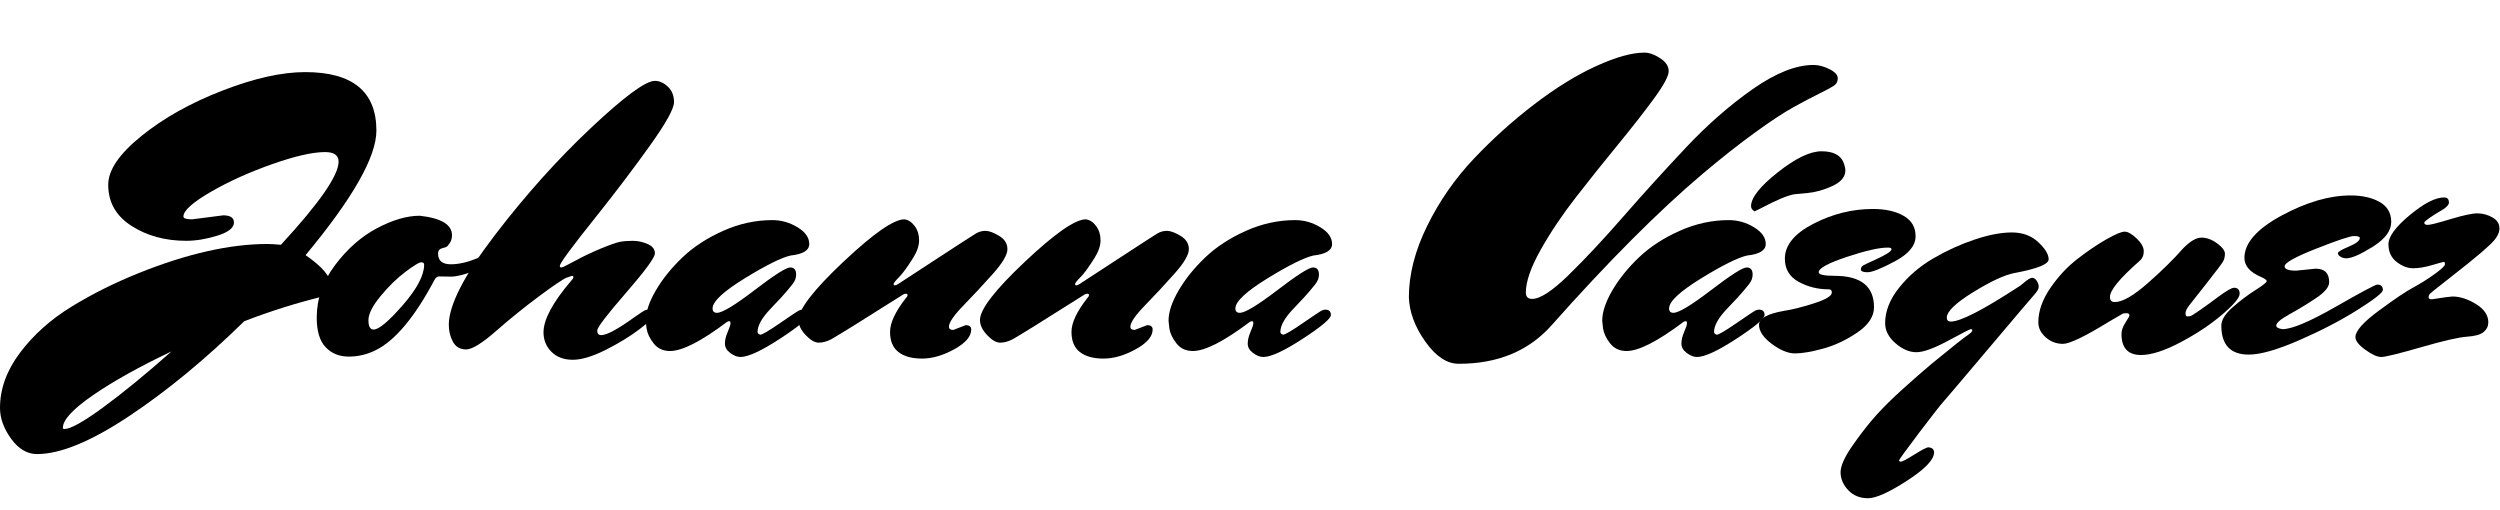 <?xml version="1.0" encoding="utf-8"?>
<!-- Generator: Adobe Illustrator 16.0.0, SVG Export Plug-In . SVG Version: 6.00 Build 0)  -->
<!DOCTYPE svg PUBLIC "-//W3C//DTD SVG 1.1//EN" "http://www.w3.org/Graphics/SVG/1.1/DTD/svg11.dtd">
<svg version="1.1" xmlns="http://www.w3.org/2000/svg" xmlns:xlink="http://www.w3.org/1999/xlink" x="0px" y="0px" width="583px"
	 height="119px" viewBox="0 0 583 119" enable-background="new 0 0 583 119" xml:space="preserve">
<g id="Capa_1">
	<g>
		<path d="M87.775,30.455c0,6.124-5.506,15.805-16.516,29.042c3.958,2.723,5.938,5.103,5.938,7.145c0,1.361-0.649,2.196-1.949,2.504
			c-6.063,1.485-12.155,3.403-18.279,5.753c-9.093,8.908-18.063,16.299-26.908,22.175c-8.847,5.877-15.991,8.815-21.433,8.815
			c-2.288,0-4.299-1.191-6.032-3.573C0.867,99.936,0,97.539,0,95.126c0-4.454,1.562-8.754,4.686-12.897
			c3.124-4.144,7.098-7.702,11.922-10.671c4.826-2.969,10.083-5.598,15.774-7.887c11.257-4.514,21.248-6.773,29.969-6.773
			c0.742,0,1.793,0.063,3.155,0.186c8.968-9.71,13.454-16.175,13.454-19.392c0-1.485-1.053-2.227-3.155-2.227
			c-2.909,0-7.038,0.944-12.387,2.831c-5.352,1.888-10.13,4.051-14.336,6.494c-4.207,2.445-6.309,4.347-6.309,5.707
			c0,0.434,0.68,0.649,2.042,0.649l7.237-0.928c1.67,0,2.505,0.557,2.505,1.67c0,1.238-1.285,2.258-3.851,3.062
			c-2.568,0.804-4.997,1.206-7.284,1.206c-4.888,0-9.14-1.16-12.758-3.479c-3.619-2.32-5.428-5.521-5.428-9.603
			c0-3.401,2.583-7.191,7.748-11.367c5.164-4.175,11.458-7.701,18.882-10.578c7.422-2.876,13.854-4.314,19.299-4.314
			C82.239,16.815,87.775,21.361,87.775,30.455z M14.66,99.766c0,0.186,0.123,0.278,0.371,0.278c1.423,0,4.438-1.686,9.047-5.057
			c4.607-3.373,9.912-7.718,15.913-13.037c-7.422,3.525-13.5,6.912-18.232,10.16C17.026,95.358,14.66,97.91,14.66,99.766z"/>
		<path d="M102.157,59.125c0,1.67,0.989,2.505,2.97,2.505c1.855,0,3.897-0.463,6.124-1.392c2.227-0.928,3.432-1.392,3.618-1.392
			c0.186,0,0.386,0.155,0.604,0.464c0.215,0.31,0.324,0.619,0.324,0.928c0,0.681-1.438,1.563-4.314,2.645
			c-2.876,1.083-4.964,1.624-6.264,1.624c-1.299,0-2.211-0.014-2.736-0.046c-0.526-0.03-0.943,0.295-1.252,0.975
			c-4.579,8.599-9.125,14.01-13.64,16.237c-1.98,0.989-4.068,1.484-6.263,1.484c-2.197,0-3.99-0.727-5.382-2.18
			c-1.392-1.453-2.088-3.758-2.088-6.913c0-4.392,1.438-8.489,4.314-12.293c2.877-3.806,6.139-6.666,9.79-8.583
			c3.648-1.917,6.958-2.877,9.928-2.877c5.01,0.557,7.515,2.073,7.515,4.547c0,0.681-0.171,1.284-0.51,1.809
			c-0.341,0.526-0.619,0.835-0.835,0.928c-0.218,0.093-0.48,0.171-0.789,0.232C102.528,58.012,102.157,58.445,102.157,59.125z
			 M94.548,63.394c-1.98,1.485-3.913,3.372-5.799,5.66c-1.888,2.289-2.83,4.161-2.83,5.613c0,1.454,0.402,2.181,1.207,2.181
			c1.236,0,3.509-1.903,6.82-5.707c3.308-3.805,4.964-6.942,4.964-9.418c0-0.371-0.232-0.556-0.696-0.556
			C97.75,61.167,96.527,61.909,94.548,63.394z"/>
		<path d="M149.153,76.755c-2.197,1.669-4.825,3.279-7.887,4.824c-3.062,1.546-5.629,2.32-7.702,2.32
			c-2.073,0-3.727-0.618-4.964-1.855c-1.238-1.237-1.855-2.751-1.855-4.546c0-2.97,2.134-6.959,6.402-11.97
			c0.371-0.371,0.557-0.664,0.557-0.881c0-0.216-0.063-0.325-0.186-0.325c-0.125,0-0.572,0.139-1.346,0.417
			c-0.774,0.278-2.892,1.702-6.355,4.268c-3.465,2.567-6.836,5.289-10.114,8.166c-3.279,2.876-5.613,4.315-7.005,4.315
			c-1.393,0-2.413-0.588-3.062-1.763c-0.65-1.174-0.975-2.505-0.975-3.99c0-4.577,3.572-11.536,10.717-20.877
			c7.144-9.34,14.613-17.676,22.407-25.006c7.794-7.331,12.772-10.995,14.938-10.995c1.051,0,2.056,0.449,3.016,1.345
			c0.958,0.898,1.438,2.104,1.438,3.619c0,1.516-1.855,4.871-5.567,10.067c-3.712,5.196-7.856,10.67-12.433,16.423
			c-5.753,7.177-8.629,11.074-8.629,11.691c0,0.248,0.124,0.371,0.371,0.371c0.248,0,1.3-0.51,3.155-1.53
			c1.856-1.021,3.865-1.979,6.031-2.877c2.165-0.895,3.665-1.421,4.5-1.577c0.835-0.153,1.824-0.231,2.969-0.231
			c1.144,0,2.288,0.248,3.434,0.742c1.144,0.496,1.716,1.223,1.716,2.181c0,0.959-2.243,4.022-6.727,9.186
			c-4.485,5.166-6.727,8.104-6.727,8.815c0,0.711,0.308,1.067,0.927,1.067c1.299,0,3.835-1.36,7.608-4.083
			c1.423-0.988,2.258-1.545,2.505-1.67c0.247-0.123,0.525-0.185,0.835-0.185c0.866,0,1.299,0.434,1.299,1.299
			C152.446,74.003,151.348,75.084,149.153,76.755z"/>
		<path d="M176.663,77.405c0,0.31,0.216,0.526,0.649,0.649c0.432,0,1.932-0.881,4.5-2.644c2.566-1.763,4.021-2.738,4.361-2.923
			c0.339-0.186,0.664-0.278,0.974-0.278c0.865,0,1.299,0.417,1.299,1.252c0,0.835-2.18,2.677-6.542,5.521
			c-4.36,2.844-7.438,4.268-9.231,4.268c-0.742,0-1.532-0.31-2.367-0.928c-0.834-0.618-1.252-1.345-1.252-2.18
			c0-0.835,0.216-1.747,0.649-2.737c0.432-0.99,0.649-1.655,0.649-1.995c0-0.339-0.093-0.511-0.278-0.511
			c-0.186,0-0.371,0.063-0.557,0.186c-6.001,4.517-10.424,6.773-13.269,6.773c-1.609,0-2.876-0.588-3.804-1.763
			c-0.928-1.174-1.485-2.35-1.67-3.525l-0.186-1.764c0-2.041,0.789-4.407,2.366-7.098c1.578-2.691,3.649-5.256,6.217-7.701
			c2.566-2.443,5.721-4.5,9.464-6.171c3.741-1.67,7.562-2.505,11.458-2.505c2.102,0,4.067,0.557,5.892,1.67
			c1.824,1.114,2.737,2.413,2.737,3.897s-1.454,2.382-4.36,2.691c-2.167,0.496-5.739,2.273-10.717,5.335
			c-4.98,3.062-7.47,5.398-7.47,7.005c0,0.682,0.34,1.021,1.021,1.021c1.237,0,4.159-1.763,8.768-5.289
			c4.608-3.525,7.376-5.289,8.305-5.289c0.928,0,1.392,0.557,1.392,1.671c0,0.805-0.295,1.563-0.881,2.273
			c-0.589,0.712-1.007,1.222-1.253,1.531c-0.497,0.619-1.763,1.995-3.804,4.129C177.684,74.111,176.663,75.92,176.663,77.405z"/>
		<path d="M222.313,76.94l2.876-1.113c0.865,0,1.299,0.34,1.299,1.021c0,1.609-1.315,3.14-3.944,4.592
			c-2.63,1.453-5.135,2.181-7.516,2.181c-2.382,0-4.222-0.51-5.521-1.531c-1.298-1.021-1.948-2.582-1.948-4.685
			c0-2.103,1.206-4.701,3.618-7.794c0.309-0.309,0.464-0.572,0.464-0.789c0-0.216-0.125-0.325-0.372-0.325
			c-0.248,0-0.463,0.063-0.649,0.186c-0.186,0.125-1.516,0.96-3.99,2.505c-5.938,3.774-10.175,6.403-12.711,7.887
			c-1.053,0.557-2.042,0.835-2.97,0.835c-0.927,0-1.948-0.587-3.063-1.763c-1.113-1.175-1.669-2.35-1.669-3.527
			c0-2.473,3.494-7.005,10.485-13.593c6.989-6.588,11.721-9.881,14.196-9.881c0.928,0.125,1.731,0.649,2.413,1.578
			c0.679,0.928,1.02,2.026,1.02,3.293c0,1.269-0.464,2.645-1.392,4.129c-1.362,2.167-2.459,3.665-3.294,4.5
			c-0.835,0.835-1.253,1.361-1.253,1.577c0,0.218,0.093,0.325,0.279,0.325c0.185,0,0.447-0.107,0.789-0.325
			c0.339-0.216,3.278-2.134,8.815-5.753c5.534-3.619,8.643-5.627,9.324-6.031c0.681-0.402,1.423-0.603,2.227-0.603
			c0.803,0,1.856,0.387,3.154,1.16c1.299,0.775,1.95,1.81,1.95,3.109c0,1.299-1.13,3.217-3.388,5.752
			c-2.258,2.537-4.532,4.98-6.819,7.33c-2.29,2.352-3.434,4.022-3.434,5.01C221.292,76.694,221.632,76.94,222.313,76.94z"/>
		<path d="M264.623,76.94l2.876-1.113c0.865,0,1.299,0.34,1.299,1.021c0,1.609-1.315,3.14-3.943,4.592
			c-2.63,1.453-5.136,2.181-7.516,2.181c-2.383,0-4.222-0.51-5.521-1.531c-1.298-1.021-1.948-2.582-1.948-4.685
			c0-2.103,1.206-4.701,3.618-7.794c0.309-0.309,0.464-0.572,0.464-0.789c0-0.216-0.125-0.325-0.372-0.325
			c-0.248,0-0.463,0.063-0.649,0.186c-0.186,0.125-1.516,0.96-3.99,2.505c-5.938,3.774-10.175,6.403-12.711,7.887
			c-1.053,0.557-2.042,0.835-2.97,0.835c-0.927,0-1.948-0.587-3.062-1.763c-1.113-1.175-1.669-2.35-1.669-3.527
			c0-2.473,3.494-7.005,10.485-13.593c6.989-6.588,11.721-9.881,14.196-9.881c0.927,0.125,1.731,0.649,2.412,1.578
			c0.68,0.928,1.021,2.026,1.021,3.293c0,1.269-0.464,2.645-1.392,4.129c-1.361,2.167-2.458,3.665-3.293,4.5
			c-0.835,0.835-1.253,1.361-1.253,1.577c0,0.218,0.093,0.325,0.279,0.325c0.185,0,0.447-0.107,0.788-0.325
			c0.339-0.216,3.278-2.134,8.815-5.753c5.535-3.619,8.644-5.627,9.325-6.031c0.68-0.402,1.422-0.603,2.227-0.603
			c0.803,0,1.856,0.387,3.154,1.16c1.299,0.775,1.949,1.81,1.949,3.109c0,1.299-1.129,3.217-3.387,5.752
			c-2.258,2.537-4.531,4.98-6.819,7.33c-2.289,2.352-3.433,4.022-3.433,5.01C263.602,76.694,263.941,76.94,264.623,76.94z"/>
		<path d="M298.581,77.405c0,0.31,0.216,0.526,0.649,0.649c0.432,0,1.933-0.881,4.5-2.644c2.566-1.763,4.02-2.738,4.36-2.923
			c0.339-0.186,0.664-0.278,0.975-0.278c0.865,0,1.298,0.417,1.298,1.252c0,0.835-2.18,2.677-6.541,5.521
			c-4.361,2.844-7.438,4.268-9.232,4.268c-0.742,0-1.531-0.31-2.367-0.928c-0.834-0.618-1.252-1.345-1.252-2.18
			c0-0.835,0.216-1.747,0.649-2.737c0.432-0.99,0.65-1.655,0.65-1.995c0-0.339-0.093-0.511-0.279-0.511
			c-0.186,0-0.371,0.063-0.557,0.186c-6,4.517-10.424,6.773-13.269,6.773c-1.609,0-2.876-0.588-3.804-1.763
			c-0.928-1.174-1.484-2.35-1.67-3.525l-0.186-1.764c0-2.041,0.789-4.407,2.367-7.098c1.577-2.691,3.649-5.256,6.216-7.701
			c2.566-2.443,5.721-4.5,9.465-6.171c3.741-1.67,7.561-2.505,11.458-2.505c2.103,0,4.067,0.557,5.892,1.67
			c1.824,1.114,2.737,2.413,2.737,3.897s-1.454,2.382-4.36,2.691c-2.167,0.496-5.739,2.273-10.717,5.335
			c-4.979,3.062-7.47,5.398-7.47,7.005c0,0.682,0.34,1.021,1.021,1.021c1.237,0,4.159-1.763,8.769-5.289
			c4.607-3.525,7.376-5.289,8.304-5.289c0.928,0,1.392,0.557,1.392,1.671c0,0.805-0.294,1.563-0.881,2.273
			c-0.588,0.712-1.006,1.222-1.252,1.531c-0.496,0.619-1.763,1.995-3.804,4.129C299.601,74.111,298.581,75.92,298.581,77.405z"/>
		<path d="M328.55,69.332c0-5.319,1.422-10.87,4.269-16.655c2.844-5.783,6.463-10.995,10.856-15.634
			c4.391-4.639,9.093-8.875,14.103-12.712c5.011-3.834,9.82-6.803,14.429-8.907c4.607-2.102,8.366-3.155,11.273-3.155
			c1.114,0,2.334,0.433,3.665,1.299c1.33,0.868,1.995,1.872,1.995,3.016c0,1.146-1.146,3.28-3.433,6.402
			c-2.289,3.124-5.057,6.666-8.304,10.624c-3.248,3.96-6.511,8.042-9.789,12.249c-3.279,4.207-6.063,8.351-8.352,12.433
			c-2.288,4.082-3.433,7.393-3.433,9.928c0,0.99,0.495,1.484,1.485,1.484c1.856,0,4.7-1.87,8.536-5.613
			c3.834-3.742,8.087-8.289,12.758-13.64c4.669-5.35,9.525-10.7,14.567-16.052c5.041-5.35,10.236-9.896,15.588-13.639
			c5.35-3.742,10.067-5.614,14.15-5.614c1.174,0,2.412,0.325,3.711,0.975c1.299,0.649,1.949,1.36,1.949,2.134
			c0,0.774-0.34,1.377-1.021,1.81c-0.681,0.433-1.84,1.052-3.479,1.856c-1.639,0.804-3.604,1.84-5.892,3.108
			c-2.289,1.268-5.289,3.248-9,5.938c-3.711,2.691-7.733,5.862-12.062,9.511c-10.332,8.722-22.115,20.537-35.352,35.444
			c-5.32,5.938-12.496,8.907-21.526,8.907h-0.093c-2.723,0-5.305-1.716-7.747-5.149C329.957,76.245,328.674,72.797,328.55,69.332z"
			/>
		<path d="M399.716,77.405c0,0.31,0.216,0.526,0.649,0.649c0.432,0,1.932-0.881,4.5-2.644c2.565-1.763,4.02-2.738,4.36-2.923
			c0.339-0.186,0.664-0.278,0.974-0.278c0.866,0,1.299,0.417,1.299,1.252c0,0.835-2.18,2.677-6.542,5.521
			c-4.36,2.844-7.438,4.268-9.231,4.268c-0.742,0-1.532-0.31-2.367-0.928c-0.834-0.618-1.252-1.345-1.252-2.18
			c0-0.835,0.216-1.747,0.649-2.737c0.433-0.99,0.649-1.655,0.649-1.995c0-0.339-0.093-0.511-0.278-0.511
			c-0.186,0-0.371,0.063-0.557,0.186c-6.001,4.517-10.424,6.773-13.269,6.773c-1.609,0-2.876-0.588-3.804-1.763
			c-0.928-1.174-1.484-2.35-1.67-3.525l-0.186-1.764c0-2.041,0.789-4.407,2.366-7.098s3.649-5.256,6.217-7.701
			c2.566-2.443,5.721-4.5,9.464-6.171c3.742-1.67,7.562-2.505,11.458-2.505c2.102,0,4.067,0.557,5.892,1.67
			c1.825,1.114,2.737,2.413,2.737,3.897s-1.454,2.382-4.36,2.691c-2.167,0.496-5.739,2.273-10.717,5.335
			c-4.98,3.062-7.469,5.398-7.469,7.005c0,0.682,0.339,1.021,1.021,1.021c1.237,0,4.159-1.763,8.768-5.289
			c4.608-3.525,7.377-5.289,8.305-5.289c0.928,0,1.392,0.557,1.392,1.671c0,0.805-0.294,1.563-0.881,2.273
			c-0.589,0.712-1.006,1.222-1.252,1.531c-0.496,0.619-1.764,1.995-3.805,4.129C400.736,74.111,399.716,75.92,399.716,77.405z
			 M429.872,37.785c0.309,0.805,0.464,1.455,0.464,1.949c0,1.485-0.99,2.691-2.969,3.619c-1.98,0.928-3.959,1.484-5.938,1.67
			l-2.97,0.278c-1.547,0.248-4.083,1.299-7.608,3.154l-1.67,0.835c-0.556-0.309-0.834-0.71-0.834-1.206
			c0-1.979,2.071-4.607,6.216-7.887c4.143-3.278,7.546-4.917,10.206-4.917C427.427,35.279,429.129,36.114,429.872,37.785z"/>
		<path d="M426.53,67.477c-2.598,0-4.964-0.587-7.098-1.763c-2.134-1.174-3.201-2.969-3.201-5.382c0-3.154,2.227-5.876,6.681-8.166
			c4.453-2.287,9.061-3.433,13.825-3.433c2.969,0,5.382,0.542,7.238,1.624c1.855,1.083,2.767,2.691,2.737,4.825
			c-0.033,2.134-1.64,4.052-4.825,5.753c-3.187,1.702-5.305,2.551-6.356,2.551c-1.053,0-1.577-0.216-1.577-0.649
			c0-0.433,0.2-0.757,0.603-0.975c0.401-0.216,1.283-0.633,2.644-1.252c1.36-0.618,2.351-1.128,2.97-1.531
			c0.618-0.402,0.928-0.727,0.928-0.974c0-0.247-0.278-0.372-0.834-0.372c-2.042,0-5.243,0.728-9.604,2.181
			c-4.361,1.454-6.542,2.644-6.542,3.572c0,0.557,1.237,0.835,3.712,0.835c6.124,0,9.186,2.444,9.186,7.33
			c0,2.167-1.3,4.129-3.897,5.892c-2.598,1.763-5.259,3.016-7.98,3.758c-2.723,0.742-4.903,1.113-6.542,1.113
			c-1.639,0-3.449-0.742-5.428-2.227c-1.98-1.484-2.97-2.969-2.97-4.453c0-1.485,1.949-2.566,5.846-3.248
			c1.731-0.246,4.021-0.819,6.867-1.716c2.844-0.897,4.268-1.748,4.268-2.552C427.18,67.724,426.962,67.477,426.53,67.477z"/>
		<path d="M450.794,60.285c3.123-1.824,6.339-3.294,9.649-4.407c3.308-1.114,6.216-1.67,8.722-1.67c2.505,0,4.561,0.758,6.17,2.272
			c1.607,1.517,2.413,2.846,2.413,3.99c0,1.145-2.661,2.212-7.98,3.201c-2.29,0.434-5.49,1.918-9.603,4.454
			c-4.115,2.537-6.171,4.516-6.171,5.938c0,0.62,0.309,0.928,0.928,0.928c2.227,0,7.422-2.658,15.588-7.979
			c0.432-0.247,0.896-0.587,1.392-1.02c0.928-0.804,1.592-1.207,1.995-1.207c0.402,0,0.756,0.231,1.067,0.696
			c0.309,0.463,0.464,0.928,0.464,1.392c0,0.463-0.294,1.021-0.882,1.67c-0.588,0.649-4.161,4.857-10.716,12.619
			c-6.558,7.762-10.13,11.97-10.717,12.619c-0.589,0.649-2.367,2.922-5.335,6.82c-3.279,4.329-4.917,6.587-4.917,6.773
			c0,0.186,0.153,0.278,0.463,0.278c0.309,0,1.33-0.542,3.062-1.624c1.731-1.083,2.814-1.656,3.248-1.717
			c0.928,0.061,1.392,0.464,1.392,1.206c0,1.67-2.104,3.865-6.31,6.588c-4.207,2.721-7.237,4.083-9.093,4.083
			s-3.371-0.603-4.546-1.81c-1.174-1.206-1.793-2.567-1.856-4.082c-0.061-1.517,0.882-3.665,2.83-6.448
			c1.949-2.784,3.774-5.12,5.475-7.006c1.701-1.888,3.804-3.959,6.309-6.217c2.506-2.259,4.717-4.191,6.634-5.799
			c4.825-3.957,7.669-6.216,8.537-6.773c0.618-0.432,0.928-0.756,0.928-0.974c0-0.216-0.109-0.324-0.324-0.324
			c-0.218,0-1.981,0.896-5.29,2.69c-3.31,1.793-5.784,2.691-7.422,2.691c-1.641,0-3.264-0.696-4.871-2.088
			c-1.609-1.392-2.413-2.953-2.413-4.686c0-2.784,1.082-5.535,3.248-8.258C445.025,64.384,447.669,62.111,450.794,60.285z"/>
		<path d="M520.986,67.105c0.866,0,1.3,0.464,1.3,1.392c0,0.928-1.362,2.552-4.084,4.872c-2.723,2.319-5.954,4.469-9.695,6.448
			c-3.742,1.979-6.82,2.969-9.231,2.969c-3.033,0-4.547-1.64-4.547-4.917c0-0.803,0.309-1.685,0.927-2.645
			c0.618-0.958,0.929-1.499,0.929-1.624c0-0.372-0.218-0.557-0.65-0.557c-0.434,0-0.727,0.033-0.881,0.093
			c-0.155,0.063-1.222,0.682-3.202,1.856c-5.628,3.465-9.217,5.196-10.763,5.196s-2.892-0.51-4.036-1.531
			c-1.146-1.021-1.716-2.18-1.716-3.479c0-2.599,0.928-5.257,2.783-7.98c1.856-2.721,3.99-5.011,6.403-6.866
			c2.411-1.856,4.653-3.371,6.727-4.546c2.071-1.175,3.479-1.763,4.222-1.763s1.669,0.526,2.782,1.577
			c1.113,1.053,1.671,2.057,1.671,3.016c0,0.959-0.34,1.716-1.021,2.272c-4.578,4.021-6.864,6.806-6.864,8.351
			c0,0.805,0.371,1.207,1.113,1.207c1.793,0,4.359-1.468,7.699-4.407c3.343-2.937,6.063-5.614,8.167-8.026
			c1.669-1.732,3.122-2.598,4.359-2.598c1.238,0,2.46,0.449,3.665,1.345c1.206,0.897,1.811,1.702,1.811,2.413
			c0,0.711-0.155,1.33-0.464,1.855c-0.312,0.526-1.547,2.167-3.712,4.917c-2.166,2.753-3.542,4.5-4.128,5.243
			c-0.589,0.742-0.883,1.362-0.883,1.855c0,0.496,0.125,0.742,0.371,0.742c0.247,0,0.479-0.014,0.696-0.046
			c0.217-0.03,0.988-0.511,2.319-1.438c1.329-0.927,2.738-1.948,4.223-3.062C519.19,67.817,520.431,67.105,520.986,67.105z"/>
		<path d="M535.459,63.115l4.547-0.463c2.103,0,3.155,1.053,3.155,3.155c0,1.113-1.02,2.352-3.062,3.711
			c-2.042,1.361-4.099,2.614-6.171,3.758c-2.073,1.145-3.107,2.026-3.107,2.644c0,0.434,0.494,0.711,1.484,0.835
			c2.163,0,6.276-1.732,12.34-5.197c6.061-3.464,9.31-5.196,9.742-5.196c0.865,0,1.298,0.433,1.298,1.299
			c-0.06,0.619-2.026,2.15-5.891,4.593c-3.867,2.444-8.382,4.793-13.547,7.051c-5.166,2.257-9.108,3.387-11.831,3.387
			c-4.267,0-6.401-2.257-6.401-6.773c0-1.3,0.882-2.721,2.644-4.269c1.765-1.545,3.527-2.876,5.289-3.99
			c1.765-1.113,2.645-1.81,2.645-2.087c0-0.278-0.434-0.603-1.298-0.975c-2.6-1.113-3.897-2.598-3.897-4.454
			c0-3.464,2.891-6.757,8.676-9.882c5.782-3.123,11.148-4.686,16.098-4.686c2.722,0,4.979,0.51,6.772,1.531
			c1.794,1.021,2.691,2.568,2.691,4.639c0,2.074-1.438,4.006-4.313,5.799c-2.876,1.795-4.934,2.691-6.171,2.691
			c-0.495,0-0.944-0.123-1.345-0.372c-0.404-0.246-0.604-0.524-0.604-0.834c0-0.309,0.852-0.819,2.554-1.531
			c1.7-0.71,2.551-1.375,2.551-1.995c0-0.309-0.451-0.464-1.345-0.464c-0.899,0-3.821,0.974-8.771,2.922
			c-4.948,1.95-7.422,3.327-7.422,4.13C532.769,62.776,533.666,63.115,535.459,63.115z"/>
		<path d="M566.17,52.445c0.558,0,2.32-0.448,5.289-1.346c2.969-0.896,5.058-1.345,6.263-1.345c1.206,0,2.366,0.31,3.479,0.927
			c1.113,0.619,1.671,1.484,1.671,2.599c0,1.114-0.682,2.319-2.042,3.618c-1.36,1.299-3.124,2.816-5.289,4.546
			c-2.166,1.733-4.145,3.294-5.938,4.686c-1.796,1.392-2.784,2.197-2.969,2.412c-0.187,0.218-0.278,0.48-0.278,0.789
			c0,0.311,0.245,0.464,0.742,0.464c2.782-0.432,4.392-0.65,4.824-0.65c1.731,0,3.557,0.589,5.474,1.763
			c1.918,1.176,2.878,2.598,2.878,4.269c0,0.867-0.357,1.609-1.068,2.227c-0.712,0.619-2.012,0.99-3.896,1.113
			c-1.889,0.124-5.459,0.944-10.717,2.459c-5.258,1.515-8.352,2.273-9.278,2.273c-0.929,0-2.166-0.557-3.711-1.67
			c-1.549-1.113-2.319-2.102-2.319-2.969c0-1.422,1.822-3.479,5.473-6.17c3.649-2.691,6.31-4.484,7.98-5.382
			c1.671-0.896,3.324-1.933,4.964-3.108c1.638-1.174,2.46-1.948,2.46-2.32c0-0.371-0.08-0.557-0.233-0.557
			c-0.155,0-1.066,0.248-2.737,0.742c-1.669,0.497-3.153,0.742-4.453,0.742c-1.298,0-2.583-0.494-3.852-1.484
			c-1.267-0.989-1.9-2.366-1.9-4.129s1.654-4.02,4.963-6.773c3.309-2.752,5.984-4.129,8.026-4.129c0.742,0,1.113,0.403,1.113,1.207
			c0,0.433-0.402,0.928-1.207,1.484c-3.03,1.795-4.546,2.862-4.546,3.201C565.335,52.275,565.612,52.445,566.17,52.445z"/>
	</g>
</g>
<g id="Capa_2" display="none">
	<g display="inline">
		<path fill="#333333" d="M456.922,252.915c0,5.997-5.392,15.479-16.174,28.442c3.876,2.667,5.816,4.997,5.816,6.997
			c0,1.333-0.637,2.151-1.909,2.453c-5.938,1.454-11.903,3.332-17.901,5.634c-8.904,8.724-17.689,15.962-26.352,21.718
			c-8.664,5.755-15.662,8.633-20.99,8.633c-2.242,0-4.211-1.167-5.908-3.499c-1.695-2.332-2.543-4.679-2.543-7.041
			c0-4.362,1.529-8.573,4.588-12.632c3.061-4.058,6.951-7.542,11.678-10.45c4.725-2.907,9.873-5.481,15.447-7.724
			c11.025-4.421,20.809-6.634,29.351-6.634c0.728,0,1.757,0.062,3.09,0.183c8.782-9.511,13.177-15.842,13.177-18.992
			c0-1.454-1.031-2.181-3.09-2.181c-2.85,0-6.893,0.924-12.131,2.771c-5.242,1.849-9.922,3.969-14.041,6.359
			c-4.12,2.396-6.18,4.258-6.18,5.59c0,0.424,0.668,0.637,2.001,0.637l7.087-0.909c1.637,0,2.454,0.544,2.454,1.635
			c0,1.213-1.259,2.212-3.771,3c-2.516,0.787-4.895,1.181-7.133,1.181c-4.788,0-8.951-1.137-12.496-3.408
			c-3.544-2.271-5.316-5.406-5.316-9.404c0-3.331,2.53-7.042,7.589-11.132c5.058-4.088,11.222-7.542,18.492-10.358
			c7.269-2.817,13.569-4.226,18.9-4.226C451.5,239.558,456.922,244.01,456.922,252.915z M385.317,320.794
			c0,0.183,0.121,0.273,0.363,0.273c1.394,0,4.347-1.651,8.86-4.952c4.512-3.303,9.707-7.559,15.584-12.768
			c-7.27,3.453-13.221,6.769-17.856,9.95C387.635,316.479,385.317,318.978,385.317,320.794z"/>
		<path fill="#333333" d="M449.744,290.989c0-5.209,1.393-10.646,4.18-16.312c2.785-5.663,6.329-10.768,10.632-15.311
			c4.3-4.544,8.905-8.692,13.812-12.449c4.907-3.756,9.617-6.664,14.131-8.724c4.512-2.06,8.192-3.09,11.04-3.09
			c1.091,0,2.286,0.425,3.59,1.272c1.302,0.849,1.954,1.833,1.954,2.953c0,1.122-1.123,3.212-3.363,6.271
			c-2.241,3.06-4.952,6.528-8.133,10.403c-3.18,3.878-6.375,7.877-9.586,11.996c-3.212,4.119-5.938,8.178-8.179,12.176
			c-2.241,3.999-3.362,7.239-3.362,9.723c0,0.97,0.484,1.455,1.453,1.455c1.818,0,4.604-1.833,8.361-5.498
			c3.756-3.664,7.92-8.117,12.494-13.358c4.572-5.239,9.328-10.479,14.266-15.721c4.938-5.238,10.026-9.69,15.268-13.356
			c5.239-3.665,9.857-5.498,13.857-5.498c1.149,0,2.362,0.317,3.635,0.954c1.272,0.636,1.908,1.332,1.908,2.09s-0.334,1.35-1,1.772
			c-0.668,0.424-1.803,1.03-3.408,1.817s-3.529,1.803-5.77,3.044c-2.242,1.242-5.18,3.181-8.814,5.814
			c-3.635,2.636-7.572,5.741-11.813,9.315c-10.118,8.541-21.658,20.113-34.621,34.712c-5.211,5.815-12.238,8.723-21.082,8.723
			h-0.091c-2.667,0-5.195-1.681-7.588-5.043C451.121,297.759,449.865,294.383,449.744,290.989z"/>
		<path fill="#333333" d="M589.68,252.915c0,5.997-5.393,15.479-16.174,28.442c3.875,2.667,5.814,4.997,5.814,6.997
			c0,1.333-0.635,2.151-1.907,2.453c-5.938,1.454-11.905,3.332-17.901,5.634c-8.904,8.724-17.689,15.962-26.352,21.718
			c-8.664,5.755-15.662,8.633-20.991,8.633c-2.241,0-4.21-1.167-5.907-3.499c-1.694-2.332-2.544-4.679-2.544-7.041
			c0-4.362,1.53-8.573,4.589-12.632c3.061-4.058,6.951-7.542,11.676-10.45c4.727-2.907,9.874-5.481,15.449-7.724
			c11.024-4.421,20.809-6.634,29.35-6.634c0.727,0,1.757,0.062,3.09,0.183c8.783-9.511,13.176-15.842,13.176-18.992
			c0-1.454-1.03-2.181-3.09-2.181c-2.848,0-6.891,0.924-12.131,2.771c-5.24,1.849-9.92,3.969-14.039,6.359
			c-4.121,2.396-6.179,4.258-6.179,5.59c0,0.424,0.666,0.637,1.999,0.637l7.088-0.909c1.636,0,2.453,0.544,2.453,1.635
			c0,1.213-1.258,2.212-3.77,3c-2.516,0.787-4.895,1.181-7.135,1.181c-4.785,0-8.95-1.137-12.494-3.408
			c-3.543-2.271-5.316-5.406-5.316-9.404c0-3.331,2.529-7.042,7.588-11.132c5.059-4.088,11.223-7.542,18.492-10.358
			c7.27-2.817,13.569-4.226,18.9-4.226C584.258,239.558,589.68,244.01,589.68,252.915z M518.074,320.794
			c0,0.183,0.121,0.273,0.364,0.273c1.394,0,4.347-1.651,8.859-4.952c4.513-3.303,9.708-7.559,15.585-12.768
			c-7.27,3.453-13.223,6.769-17.855,9.95C520.393,316.479,518.074,318.978,518.074,320.794z"/>
	</g>
</g>
</svg>
